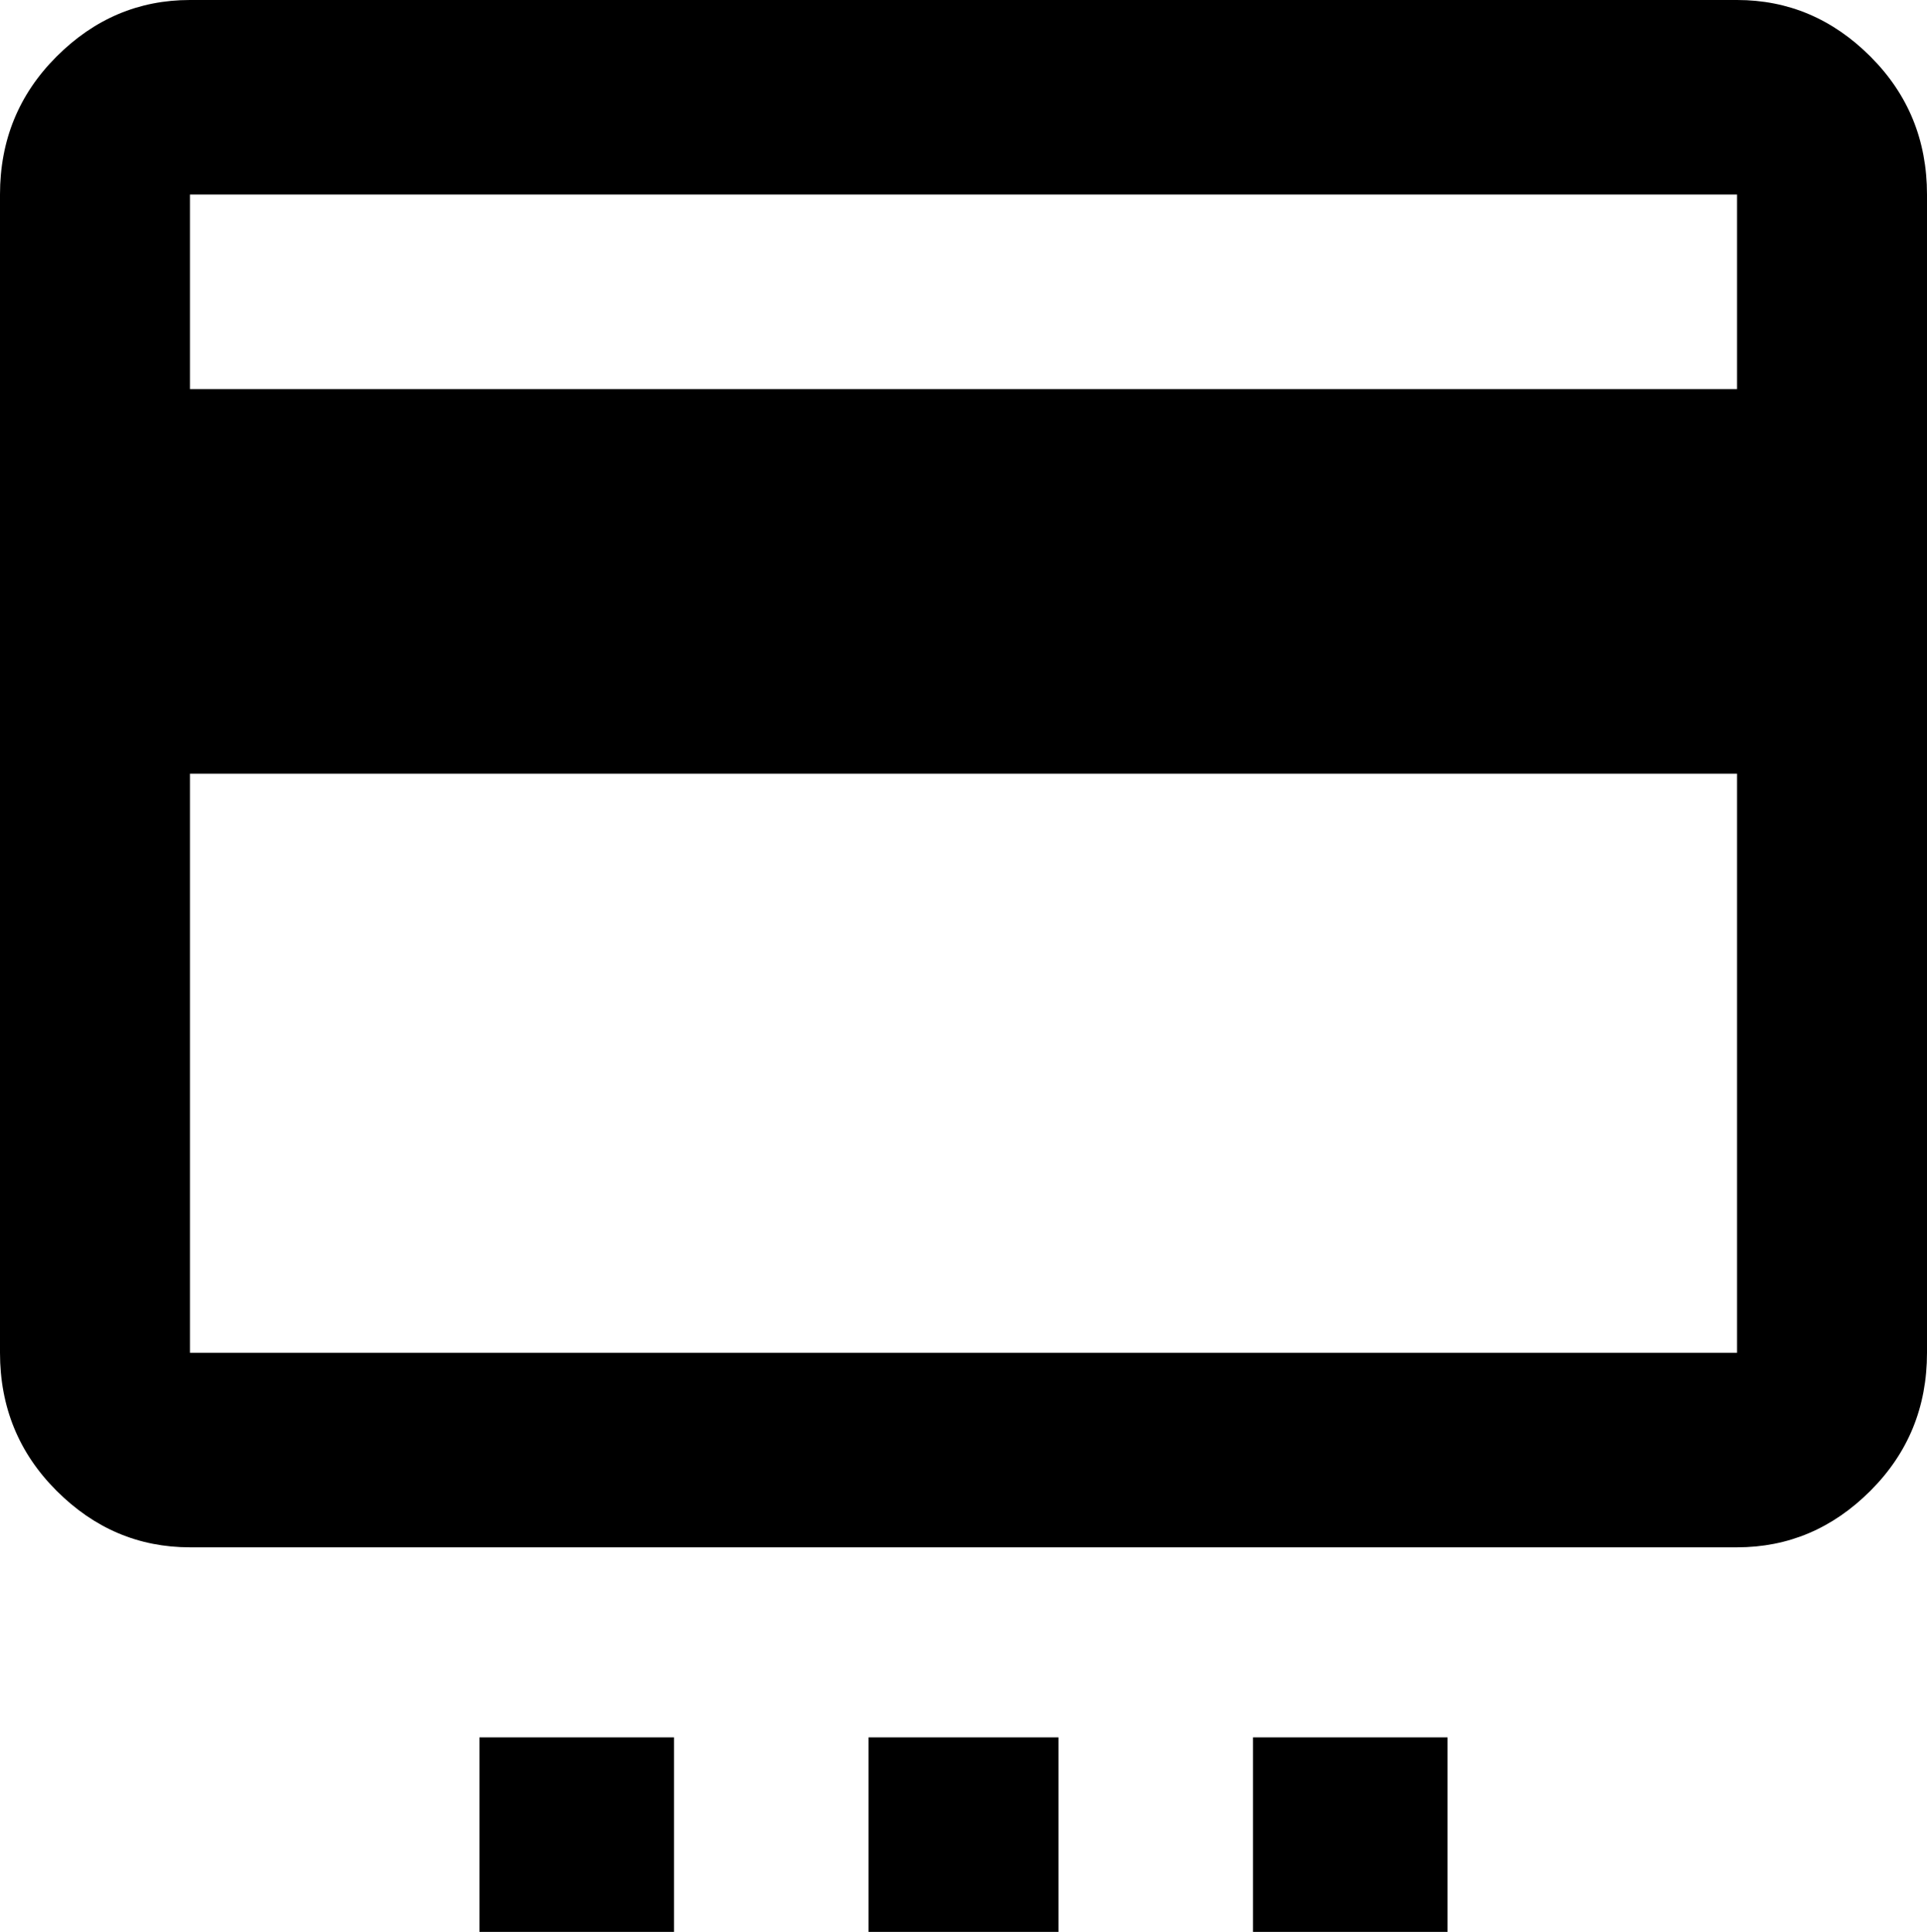 <svg xmlns="http://www.w3.org/2000/svg" viewBox="43 -64 426 427">
      <g transform="scale(1 -1) translate(0 -299)">
        <path d="M427 277H85V320H427ZM427 64H85V192H427ZM427 363H85Q68 363 55.5 350.5Q43 338 43 320V64Q43 46 55.5 33.5Q68 21 85 21H427Q444 21 456.5 33.5Q469 46 469 64V320Q469 338 456.5 350.5Q444 363 427 363ZM149 -21H192V-64H149ZM235 -21H277V-64H235ZM320 -21H363V-64H320Z" />
      </g>
    </svg>